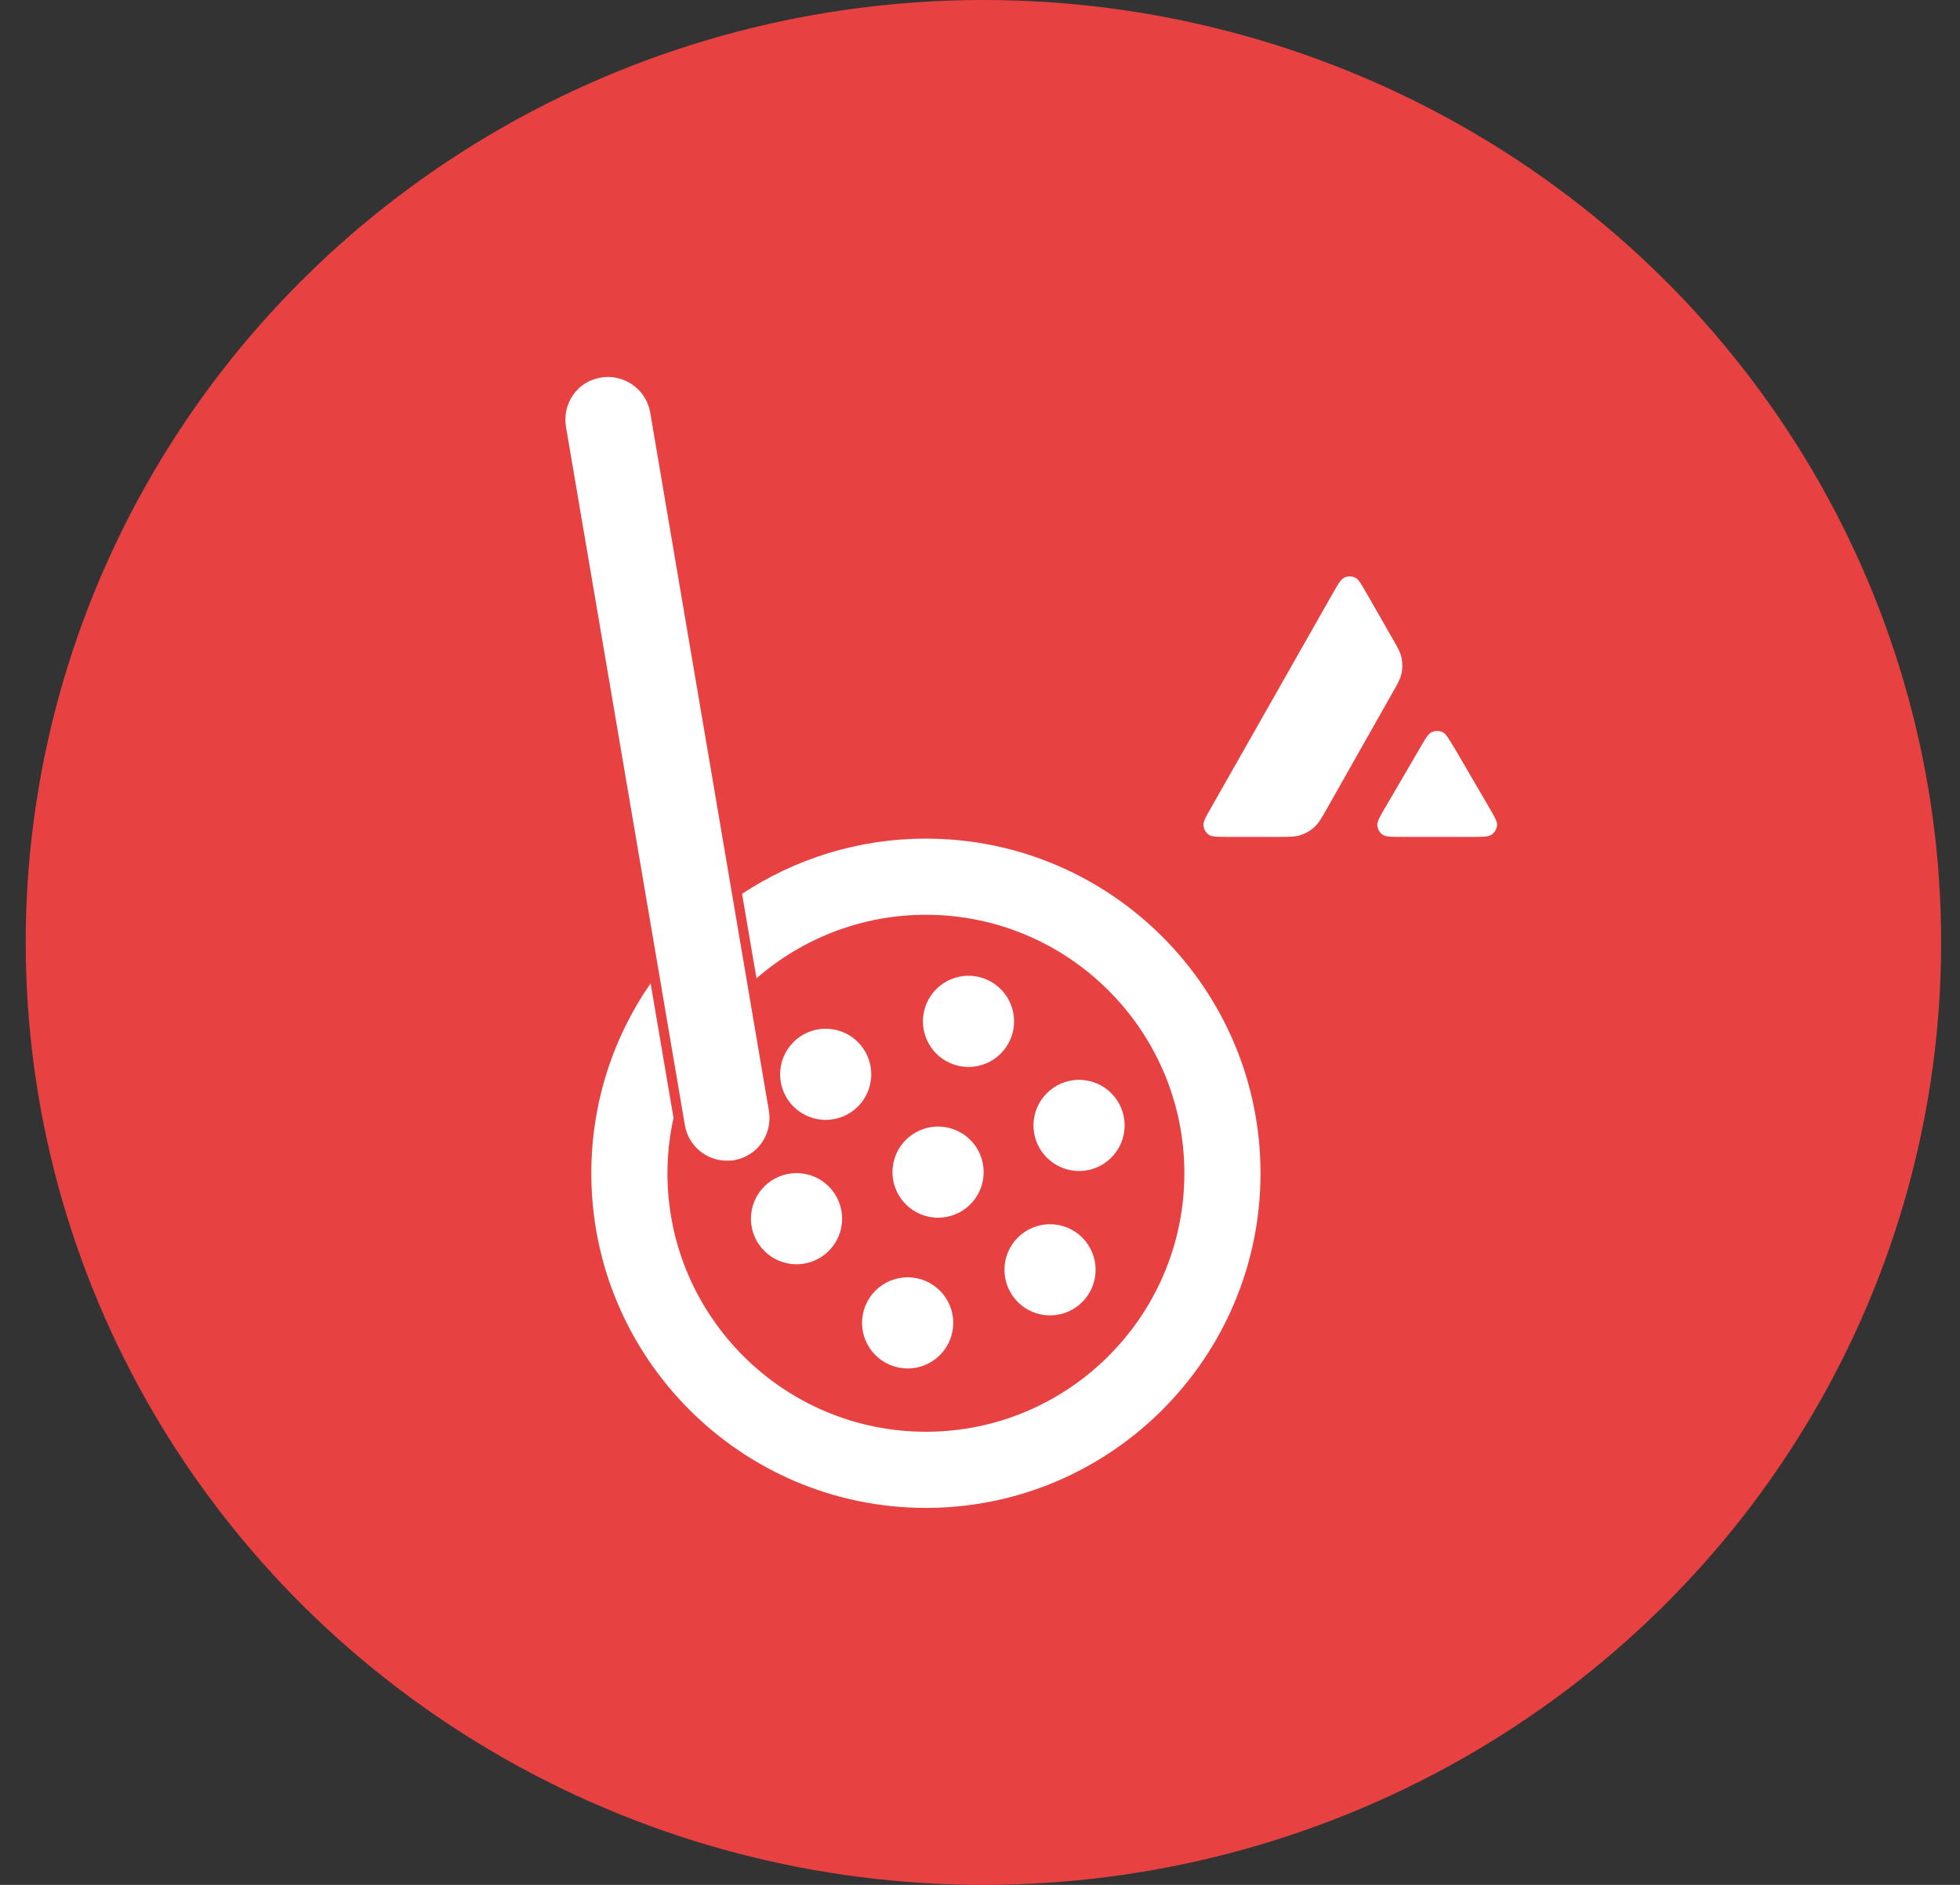 <svg width="52" height="50" viewBox="0 0 52 50" fill="none" xmlns="http://www.w3.org/2000/svg">
<rect x="0" y="0" width="52" height="50" fill="#333333" stroke="none"/>
<ellipse cx="26.091" cy="25" rx="25.409" ry="25" fill="#E84142"/>
<path d="M19.285 30.789C18.733 30.789 18.264 30.394 18.17 29.846L15.015 11.318C14.967 11.022 15.034 10.721 15.207 10.473C15.38 10.226 15.643 10.064 15.943 10.015C16.559 9.914 17.145 10.327 17.25 10.943L20.4 29.471C20.449 29.767 20.382 30.068 20.209 30.316C20.032 30.563 19.773 30.725 19.477 30.777C19.413 30.785 19.349 30.789 19.285 30.789Z" fill="white"/>
<path d="M24.565 22.246C22.762 22.246 21.088 22.787 19.687 23.71L20.07 25.952C21.275 24.904 22.849 24.266 24.565 24.266C28.346 24.266 31.422 27.341 31.422 31.123C31.422 34.904 28.346 37.98 24.565 37.98C20.784 37.98 17.708 34.904 17.708 31.123C17.708 30.62 17.764 30.128 17.869 29.655L17.261 26.084C16.27 27.514 15.688 29.253 15.688 31.123C15.688 36.016 19.668 40 24.565 40C29.462 40 33.442 36.016 33.442 31.123C33.442 26.23 29.462 22.246 24.565 22.246Z" fill="white"/>
<path d="M24.081 36.301C24.748 36.301 25.29 35.76 25.29 35.092C25.29 34.424 24.748 33.883 24.081 33.883C23.413 33.883 22.871 34.424 22.871 35.092C22.871 35.76 23.413 36.301 24.081 36.301Z" fill="white"/>
<path d="M27.858 34.893C28.526 34.893 29.067 34.352 29.067 33.684C29.067 33.016 28.526 32.475 27.858 32.475C27.19 32.475 26.649 33.016 26.649 33.684C26.649 34.352 27.19 34.893 27.858 34.893Z" fill="white"/>
<path d="M24.887 32.302C25.555 32.302 26.097 31.761 26.097 31.093C26.097 30.425 25.555 29.884 24.887 29.884C24.22 29.884 23.678 30.425 23.678 31.093C23.678 31.761 24.22 32.302 24.887 32.302Z" fill="white"/>
<path d="M21.133 33.537C21.8 33.537 22.342 32.996 22.342 32.328C22.342 31.66 21.8 31.119 21.133 31.119C20.465 31.119 19.923 31.66 19.923 32.328C19.923 32.996 20.465 33.537 21.133 33.537Z" fill="white"/>
<path d="M28.628 31.063C29.296 31.063 29.837 30.521 29.837 29.854C29.837 29.186 29.296 28.645 28.628 28.645C27.96 28.645 27.419 29.186 27.419 29.854C27.419 30.521 27.96 31.063 28.628 31.063Z" fill="white"/>
<path d="M25.695 28.303C26.363 28.303 26.904 27.761 26.904 27.094C26.904 26.426 26.363 25.884 25.695 25.884C25.027 25.884 24.486 26.426 24.486 27.094C24.486 27.761 25.027 28.303 25.695 28.303Z" fill="white"/>
<path d="M21.906 29.707C22.574 29.707 23.115 29.166 23.115 28.498C23.115 27.83 22.574 27.289 21.906 27.289C21.238 27.289 20.697 27.83 20.697 28.498C20.697 29.166 21.238 29.707 21.906 29.707Z" fill="white"/>
<path fill-rule="evenodd" clip-rule="evenodd" d="M39.567 22.144C39.485 22.2 39.346 22.2 39.068 22.2H37.192C36.914 22.2 36.775 22.2 36.692 22.148C36.601 22.092 36.549 21.992 36.541 21.888C36.536 21.792 36.606 21.671 36.74 21.436L36.745 21.432L37.683 19.825C37.821 19.586 37.891 19.469 37.978 19.425C38.073 19.378 38.182 19.378 38.278 19.425C38.364 19.469 38.429 19.582 38.564 19.808L38.577 19.825L39.515 21.432C39.519 21.44 39.524 21.449 39.528 21.453C39.658 21.679 39.724 21.792 39.719 21.888C39.711 21.988 39.654 22.087 39.567 22.144Z" fill="white"/>
<path fill-rule="evenodd" clip-rule="evenodd" d="M37.178 17.888C37.144 18.027 37.07 18.162 36.918 18.422L35.22 21.423L35.216 21.431C35.068 21.692 34.99 21.827 34.886 21.927C34.773 22.035 34.634 22.113 34.482 22.161C34.343 22.2 34.191 22.2 33.883 22.2H32.575C32.302 22.2 32.163 22.2 32.08 22.148C31.989 22.091 31.937 21.996 31.928 21.887C31.924 21.788 31.989 21.67 32.128 21.431L35.363 15.734C35.502 15.491 35.572 15.369 35.659 15.326C35.754 15.278 35.867 15.278 35.958 15.326C36.045 15.369 36.115 15.491 36.254 15.734L36.918 16.894L36.922 16.898C37.07 17.159 37.148 17.289 37.178 17.428C37.213 17.58 37.213 17.736 37.178 17.888Z" fill="white"/>
</svg>
